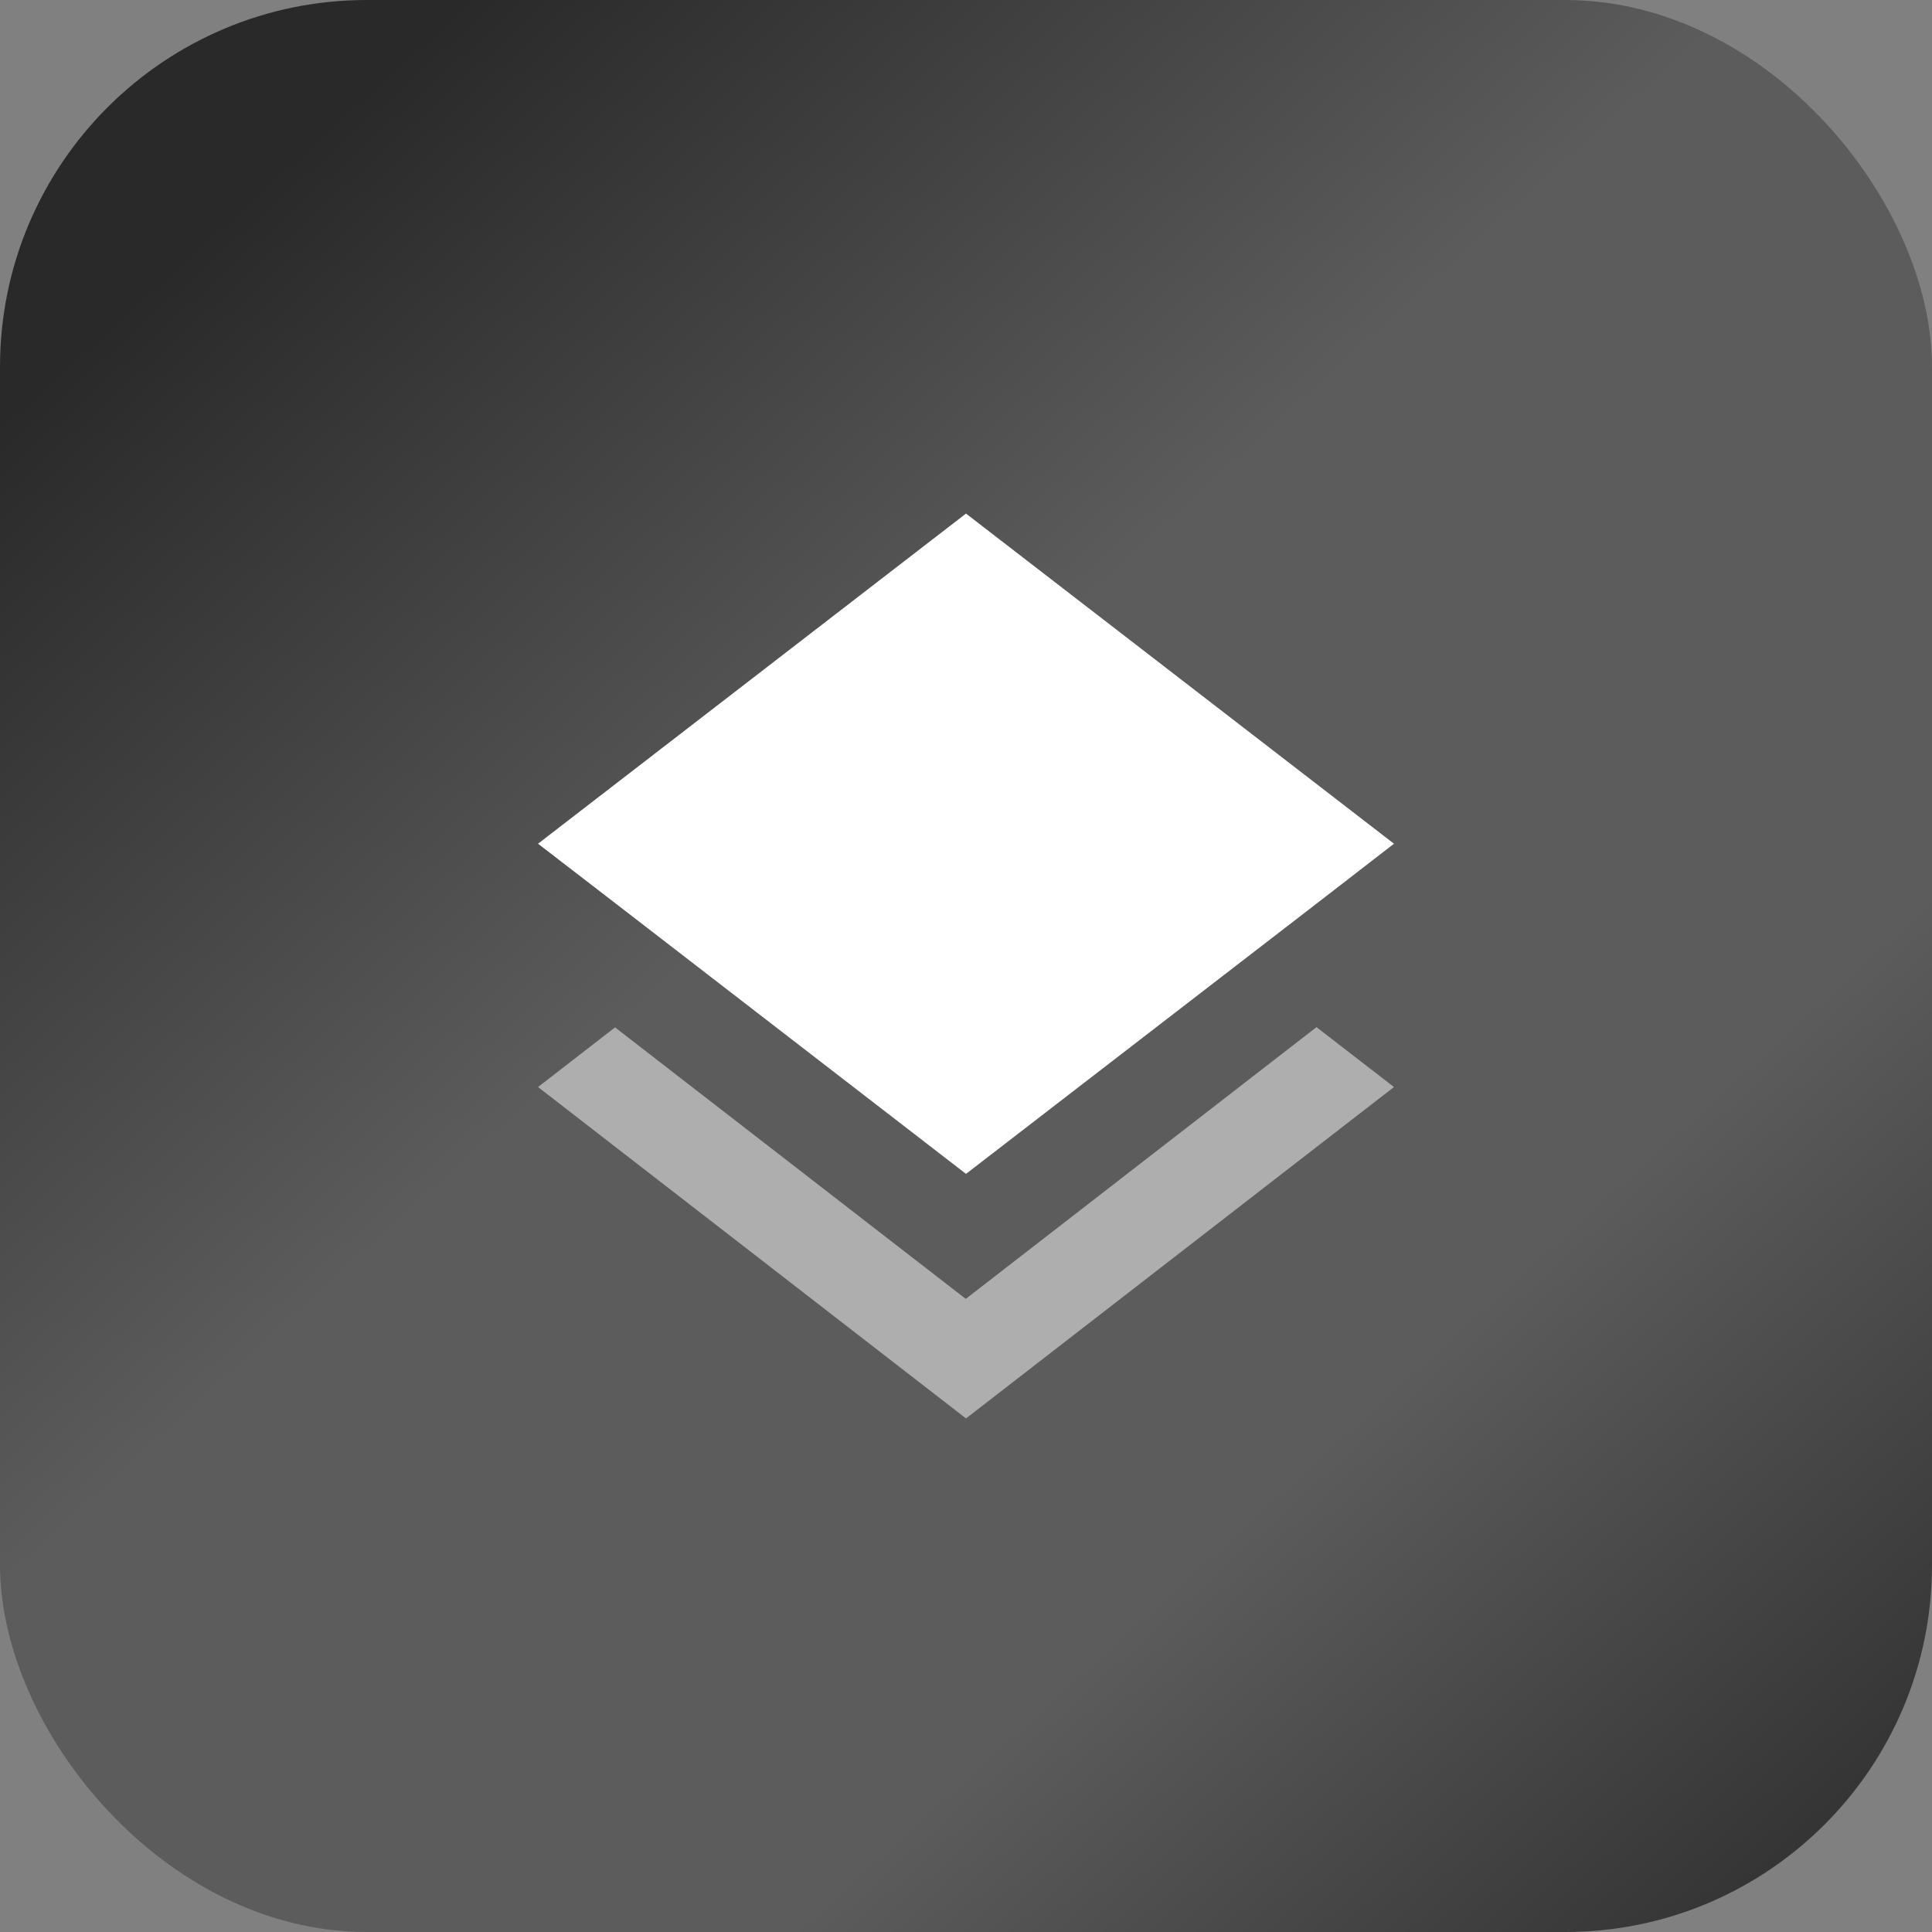 <svg width="79" height="79" viewBox="0 0 79 79" fill="none" xmlns="http://www.w3.org/2000/svg">
<rect x="0" y="0" width="79" height="79" fill="#808080" stroke="none"/>
<rect width="79" height="79" rx="15" fill="url(#paint0_linear_199_188)"/>
<path opacity="0.5" fill-rule="evenodd" clip-rule="evenodd" d="M39.49 53.112L25.15 42.01L22 44.449L39.5 58L57 44.449L53.831 42L39.49 53.112Z" fill="white"/>
<path fill-rule="evenodd" clip-rule="evenodd" d="M39.5 48L53.821 36.959L57 34.5L39.5 21L22 34.5L25.169 36.94L39.5 48Z" fill="white"/>
<defs>
<linearGradient id="paint0_linear_199_188" x1="0" y1="0" x2="79" y2="87" gradientUnits="userSpaceOnUse">
<stop offset="0.108" stop-color="#292929"/>
<stop offset="0.41" stop-color="#5C5C5C"/>
<stop offset="0.682" stop-color="#5C5C5C"/>
<stop offset="0.96" stop-color="#292929"/>
</linearGradient>
</defs>
</svg>
